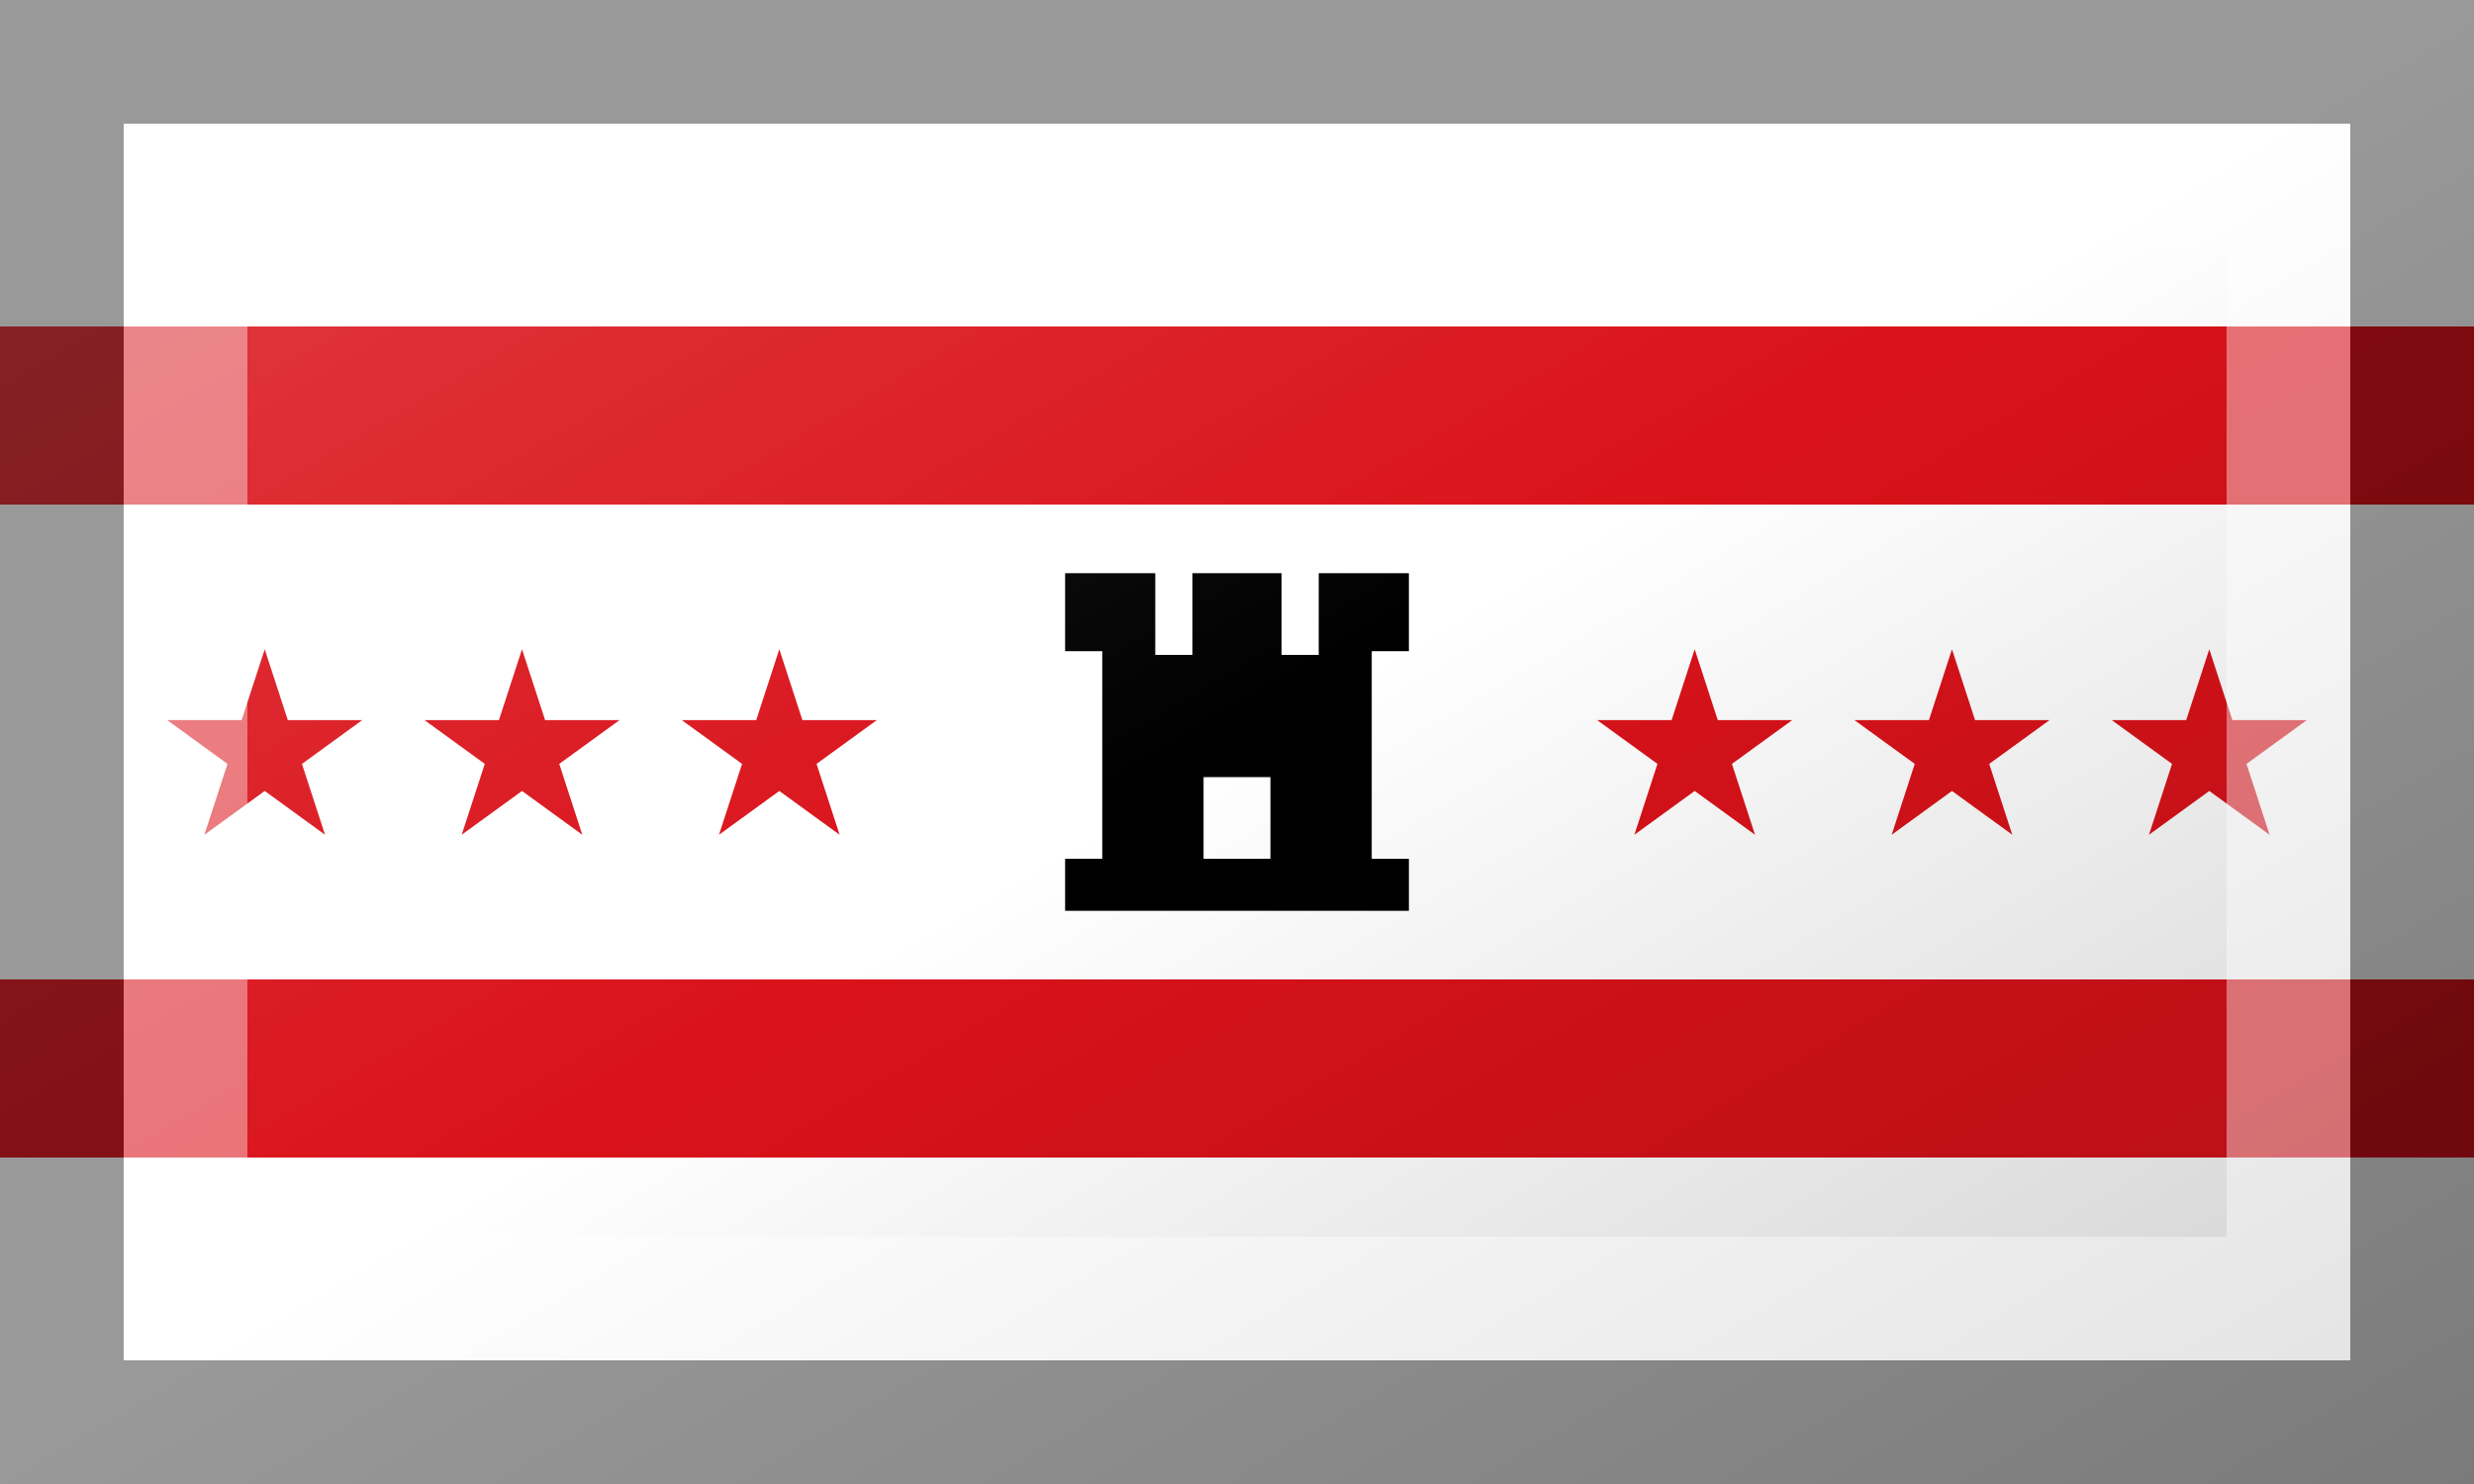 <?xml version="1.0"?>
<svg xmlns="http://www.w3.org/2000/svg" xmlns:xlink="http://www.w3.org/1999/xlink" version="1.1" width="600" height="360" viewBox="0 0 600 360">
<rect x="0" y="0" width="600" height="360" fill="#333333" stroke="none"/>
<!-- Generated by Kreative Vexillo v1.0 -->
<style>
.black{fill:rgb(0,0,0);}
.red{fill:rgb(218,18,26);}
.white{fill:rgb(255,255,255);}
</style>
<defs>
<path id="castle" d="M -0.509 -0.5 V -0.269 H -0.399 V 0.346 H -0.509 V 0.5 H 0.509 V 0.346 H 0.399 V -0.269 H 0.509 V -0.5 H 0.242 V -0.258 H 0.132 V -0.5 H -0.132 V -0.258 H -0.242 V -0.5 H -0.509 Z M -0.099 0.104 H 0.099 V 0.346 H -0.099 V 0.104 Z"/>
<path id="star" d="M 0.0 -1.0 L 0.225 -0.309 L 0.951 -0.309 L 0.363 0.118 L 0.588 0.809 L 0.0 0.382 L -0.588 0.809 L -0.363 0.118 L -0.951 -0.309 L -0.225 -0.309 Z"/>
<linearGradient id="glaze" x1="0%" y1="0%" x2="100%" y2="100%">
<stop offset="0%" stop-color="rgb(255,255,255)" stop-opacity="0.2"/>
<stop offset="49.999%" stop-color="rgb(255,255,255)" stop-opacity="0.0"/>
<stop offset="50.001%" stop-color="rgb(0,0,0)" stop-opacity="0.0"/>
<stop offset="100%" stop-color="rgb(0,0,0)" stop-opacity="0.2"/>
</linearGradient>
</defs>
<g>
<g>
<rect x="0" y="0" width="600" height="79.2" class="white"/>
<rect x="0" y="79.2" width="600" height="43.2" class="red"/>
<rect x="0" y="122.4" width="600" height="115.2" class="white"/>
<rect x="0" y="237.6" width="600" height="43.2" class="red"/>
<rect x="0" y="280.8" width="600" height="79.2" class="white"/>
</g>
<use xlink:href="#star" transform="translate(64.2 182.376) scale(24.876 24.876) rotate(0)" class="red"/>
<use xlink:href="#star" transform="translate(126.6 182.376) scale(24.876 24.876) rotate(0)" class="red"/>
<use xlink:href="#star" transform="translate(189 182.376) scale(24.876 24.876) rotate(0)" class="red"/>
<use xlink:href="#star" transform="translate(411 182.376) scale(24.876 24.876) rotate(0)" class="red"/>
<use xlink:href="#star" transform="translate(473.4 182.376) scale(24.876 24.876) rotate(0)" class="red"/>
<use xlink:href="#star" transform="translate(535.8 182.376) scale(24.876 24.876) rotate(0)" class="red"/>
<use xlink:href="#castle" transform="translate(300 180) scale(81.9 81.9) rotate(0)" class="black"/>
</g>
<g>
<rect x="0" y="0" width="600" height="360" fill="url(#glaze)"/>
<path d="M 30 30 L 570 30 L 570 330 L 30 330 Z M 60 60 L 60 300 L 540 300 L 540 60 Z" fill="rgb(255,255,255)" opacity="0.4"/>
<path d="M 0 0 L 600 0 L 600 360 L 0 360 Z M 30 30 L 30 330 L 570 330 L 570 30 Z" fill="rgb(0,0,0)" opacity="0.4"/>
</g>
</svg>
